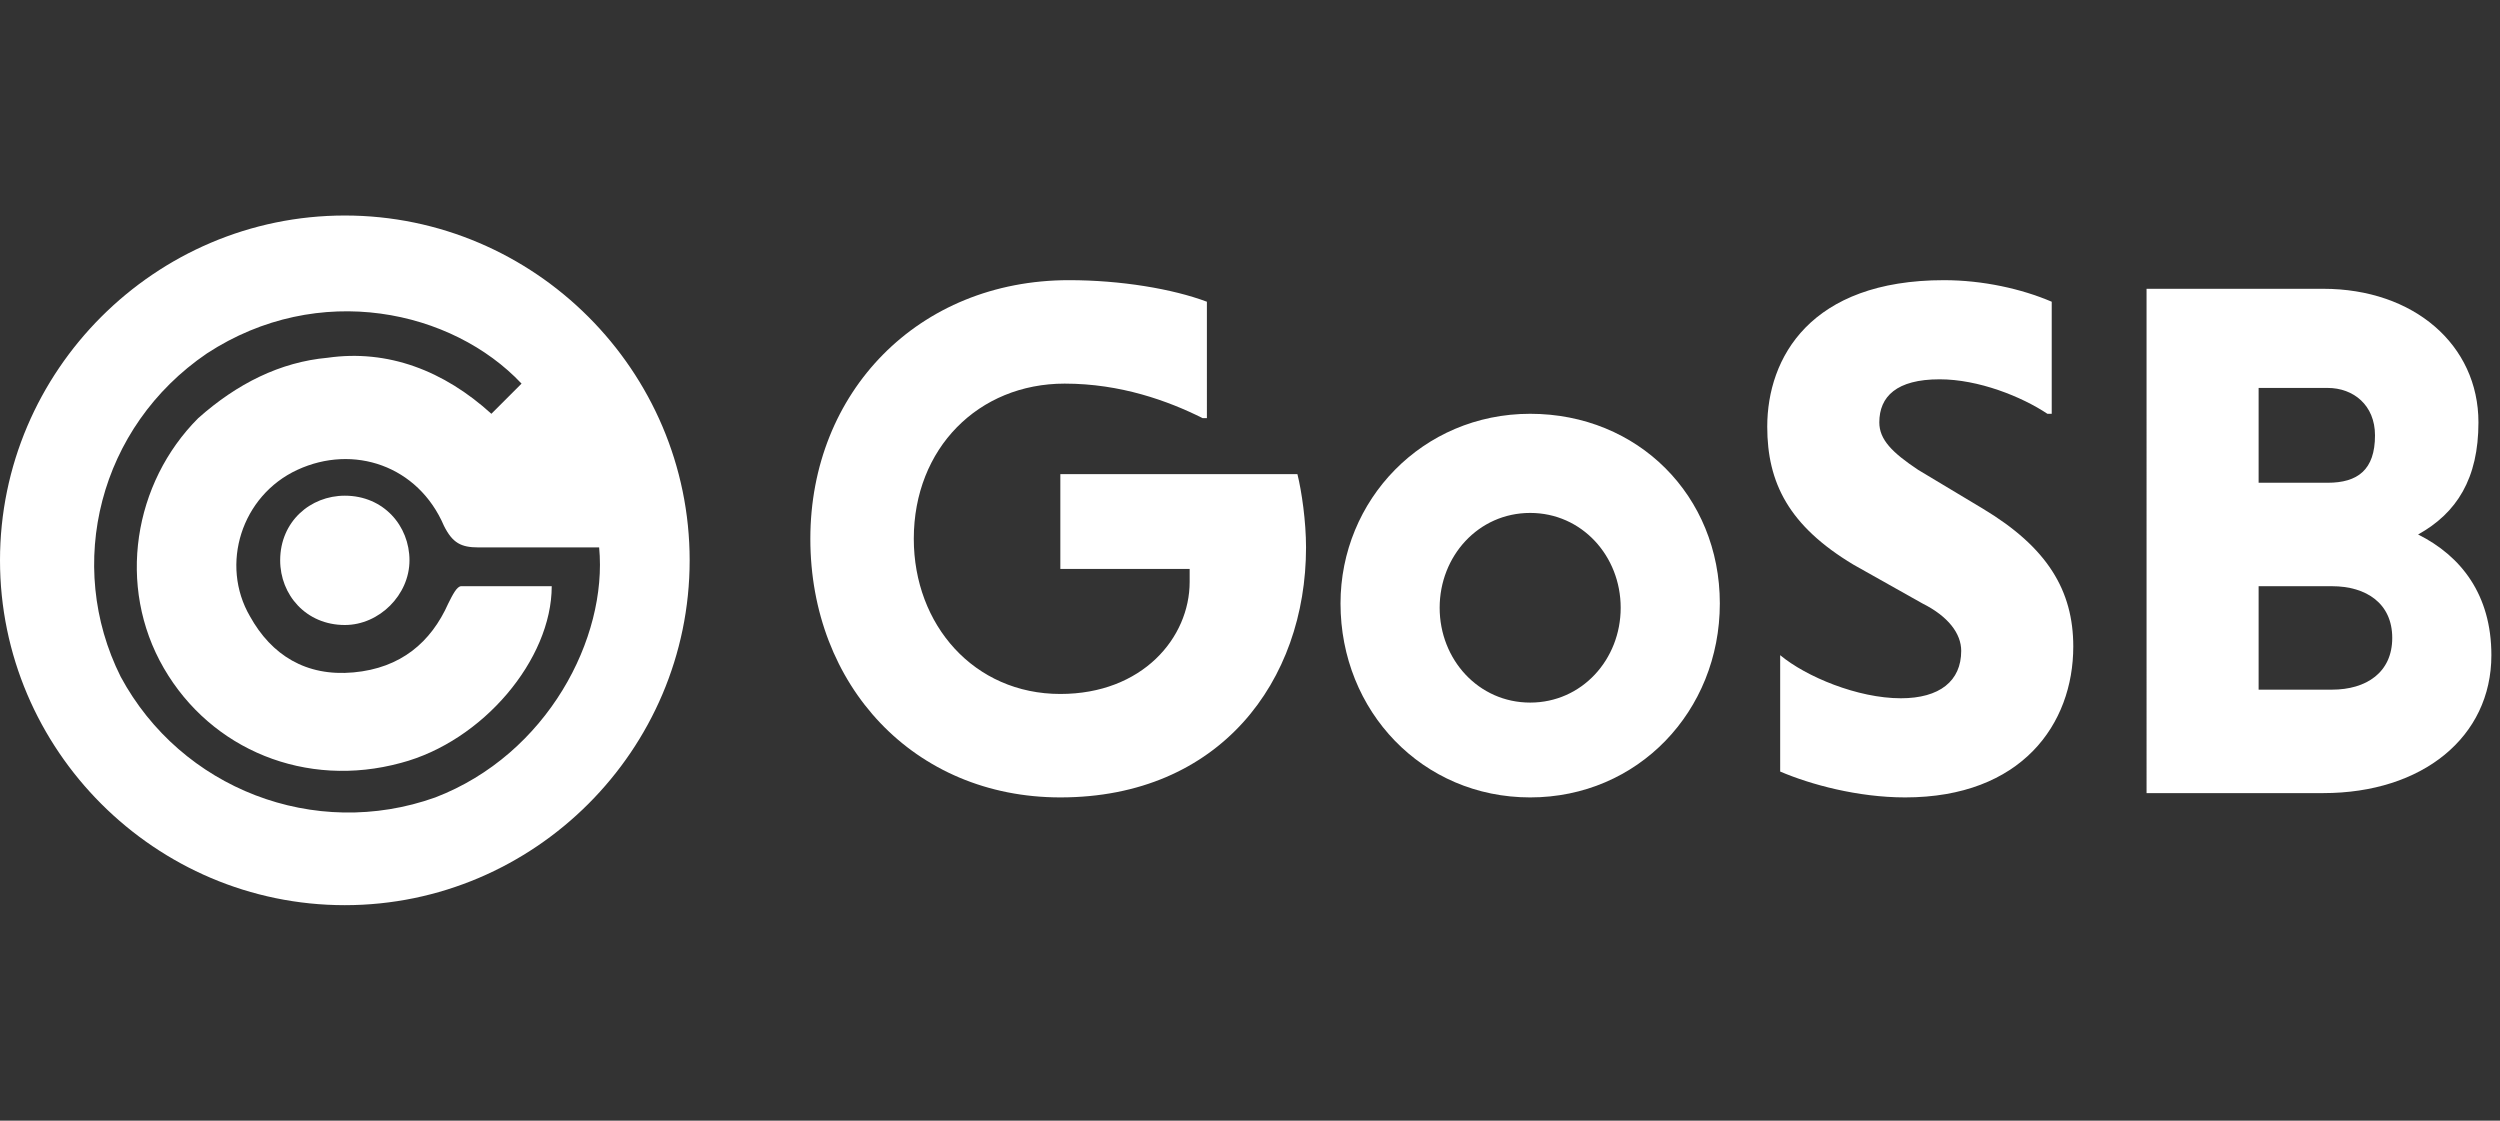 <?xml version="1.0" encoding="utf-8"?>
<!-- Generator: Adobe Illustrator 24.2.1, SVG Export Plug-In . SVG Version: 6.00 Build 0)  -->
<svg version="1.1" id="Layer_1" xmlns="http://www.w3.org/2000/svg" xmlns:xlink="http://www.w3.org/1999/xlink" x="0px" y="0px"
	 viewBox="0 0 58 26" style="enable-background:new 0 0 58 26;" xml:space="preserve">
<rect x="0" y="0" width="58" height="26" fill="#333333" stroke="none"/>
<style type="text/css">
	.st0{fill:#FFFFFF;}
</style>
<g>
	<g>
		<path class="st0" d="M8,11.5c-0.8,0-1.5,0.6-1.5,1.5c0,0.8,0.6,1.5,1.5,1.5c0.8,0,1.5-0.7,1.5-1.5C9.5,12.2,8.9,11.5,8,11.5z"/>
		<path class="st0" d="M8,5c-4.4,0-8,3.6-8,8s3.6,8,8,8c4.4,0,8-3.6,8-8S12.4,5,8,5z M10.1,18.5c-2.8,1-5.9-0.2-7.3-2.8
			c-1.3-2.6-0.5-5.8,2-7.5c2.6-1.7,5.7-1,7.3,0.7c-0.2,0.2-0.4,0.4-0.7,0.7c-1.1-1-2.4-1.5-3.8-1.3c-1.1,0.1-2.1,0.6-3,1.4
			c-1.5,1.5-1.9,3.9-0.8,5.8c1.1,1.9,3.3,2.8,5.5,2.2c1.9-0.5,3.5-2.4,3.5-4.1c-0.7,0-1.4,0-2.1,0c-0.1,0-0.2,0.2-0.3,0.4
			c-0.4,0.9-1.1,1.5-2.2,1.6c-1.1,0.1-1.9-0.4-2.4-1.3c-0.7-1.2-0.2-2.8,1.1-3.4c1.3-0.6,2.8-0.1,3.4,1.3c0.2,0.4,0.4,0.5,0.8,0.5
			c0.9,0,1.8,0,2.8,0C14.1,14.8,12.7,17.5,10.1,18.5z"/>
	</g>
	<g>
		<path class="st0" d="M27.9,9.7c-0.8-0.4-1.9-0.8-3.2-0.8c-2,0-3.5,1.5-3.5,3.6c0,2,1.4,3.6,3.4,3.6c1.9,0,3-1.3,3-2.6
			c0-0.1,0-0.2,0-0.3h-3v-2.2h5.5c0.1,0.4,0.2,1.1,0.2,1.7c0,3.1-2,5.8-5.7,5.8c-3.4,0-5.8-2.6-5.8-6c0-3.4,2.5-6,6-6
			c1.2,0,2.4,0.2,3.2,0.5V9.7z"/>
		<path class="st0" d="M35.5,9.6c2.5,0,4.4,1.9,4.4,4.4c0,2.5-1.9,4.5-4.4,4.5c-2.5,0-4.4-2-4.4-4.5C31.1,11.6,33,9.6,35.5,9.6z
			 M35.5,16.3c1.2,0,2.1-1,2.1-2.2c0-1.2-0.9-2.2-2.1-2.2c-1.2,0-2.1,1-2.1,2.2C33.4,15.3,34.3,16.3,35.5,16.3z"/>
		<path class="st0" d="M47.5,9.6c-0.6-0.4-1.6-0.8-2.5-0.8c-1,0-1.4,0.4-1.4,1c0,0.4,0.3,0.7,0.9,1.1l1.5,0.9
			c1.5,0.9,2.1,1.9,2.1,3.2c0,1.8-1.2,3.5-3.9,3.5c-1.1,0-2.2-0.3-2.9-0.6v-2.7c0.6,0.5,1.8,1,2.8,1c0.9,0,1.4-0.4,1.4-1.1
			c0-0.4-0.3-0.8-0.9-1.1L43,13.1c-1.5-0.9-2-1.9-2-3.2c0-1.6,1-3.4,4.1-3.4c0.9,0,1.8,0.2,2.5,0.5V9.6z"/>
		<path class="st0" d="M49.9,6.7h4c2.1,0,3.6,1.3,3.6,3.1c0,1.3-0.5,2.1-1.4,2.6c1,0.5,1.7,1.4,1.7,2.8c0,1.9-1.6,3.2-3.9,3.2h-4.1
			V6.7z M54,9h-1.6v2.2H54c0.7,0,1.1-0.3,1.1-1.1C55.1,9.4,54.6,9,54,9z M54.1,13.6h-1.7V16h1.7c0.8,0,1.4-0.4,1.4-1.2
			C55.5,14,54.9,13.6,54.1,13.6z"/>
	</g>
</g>
</svg>
